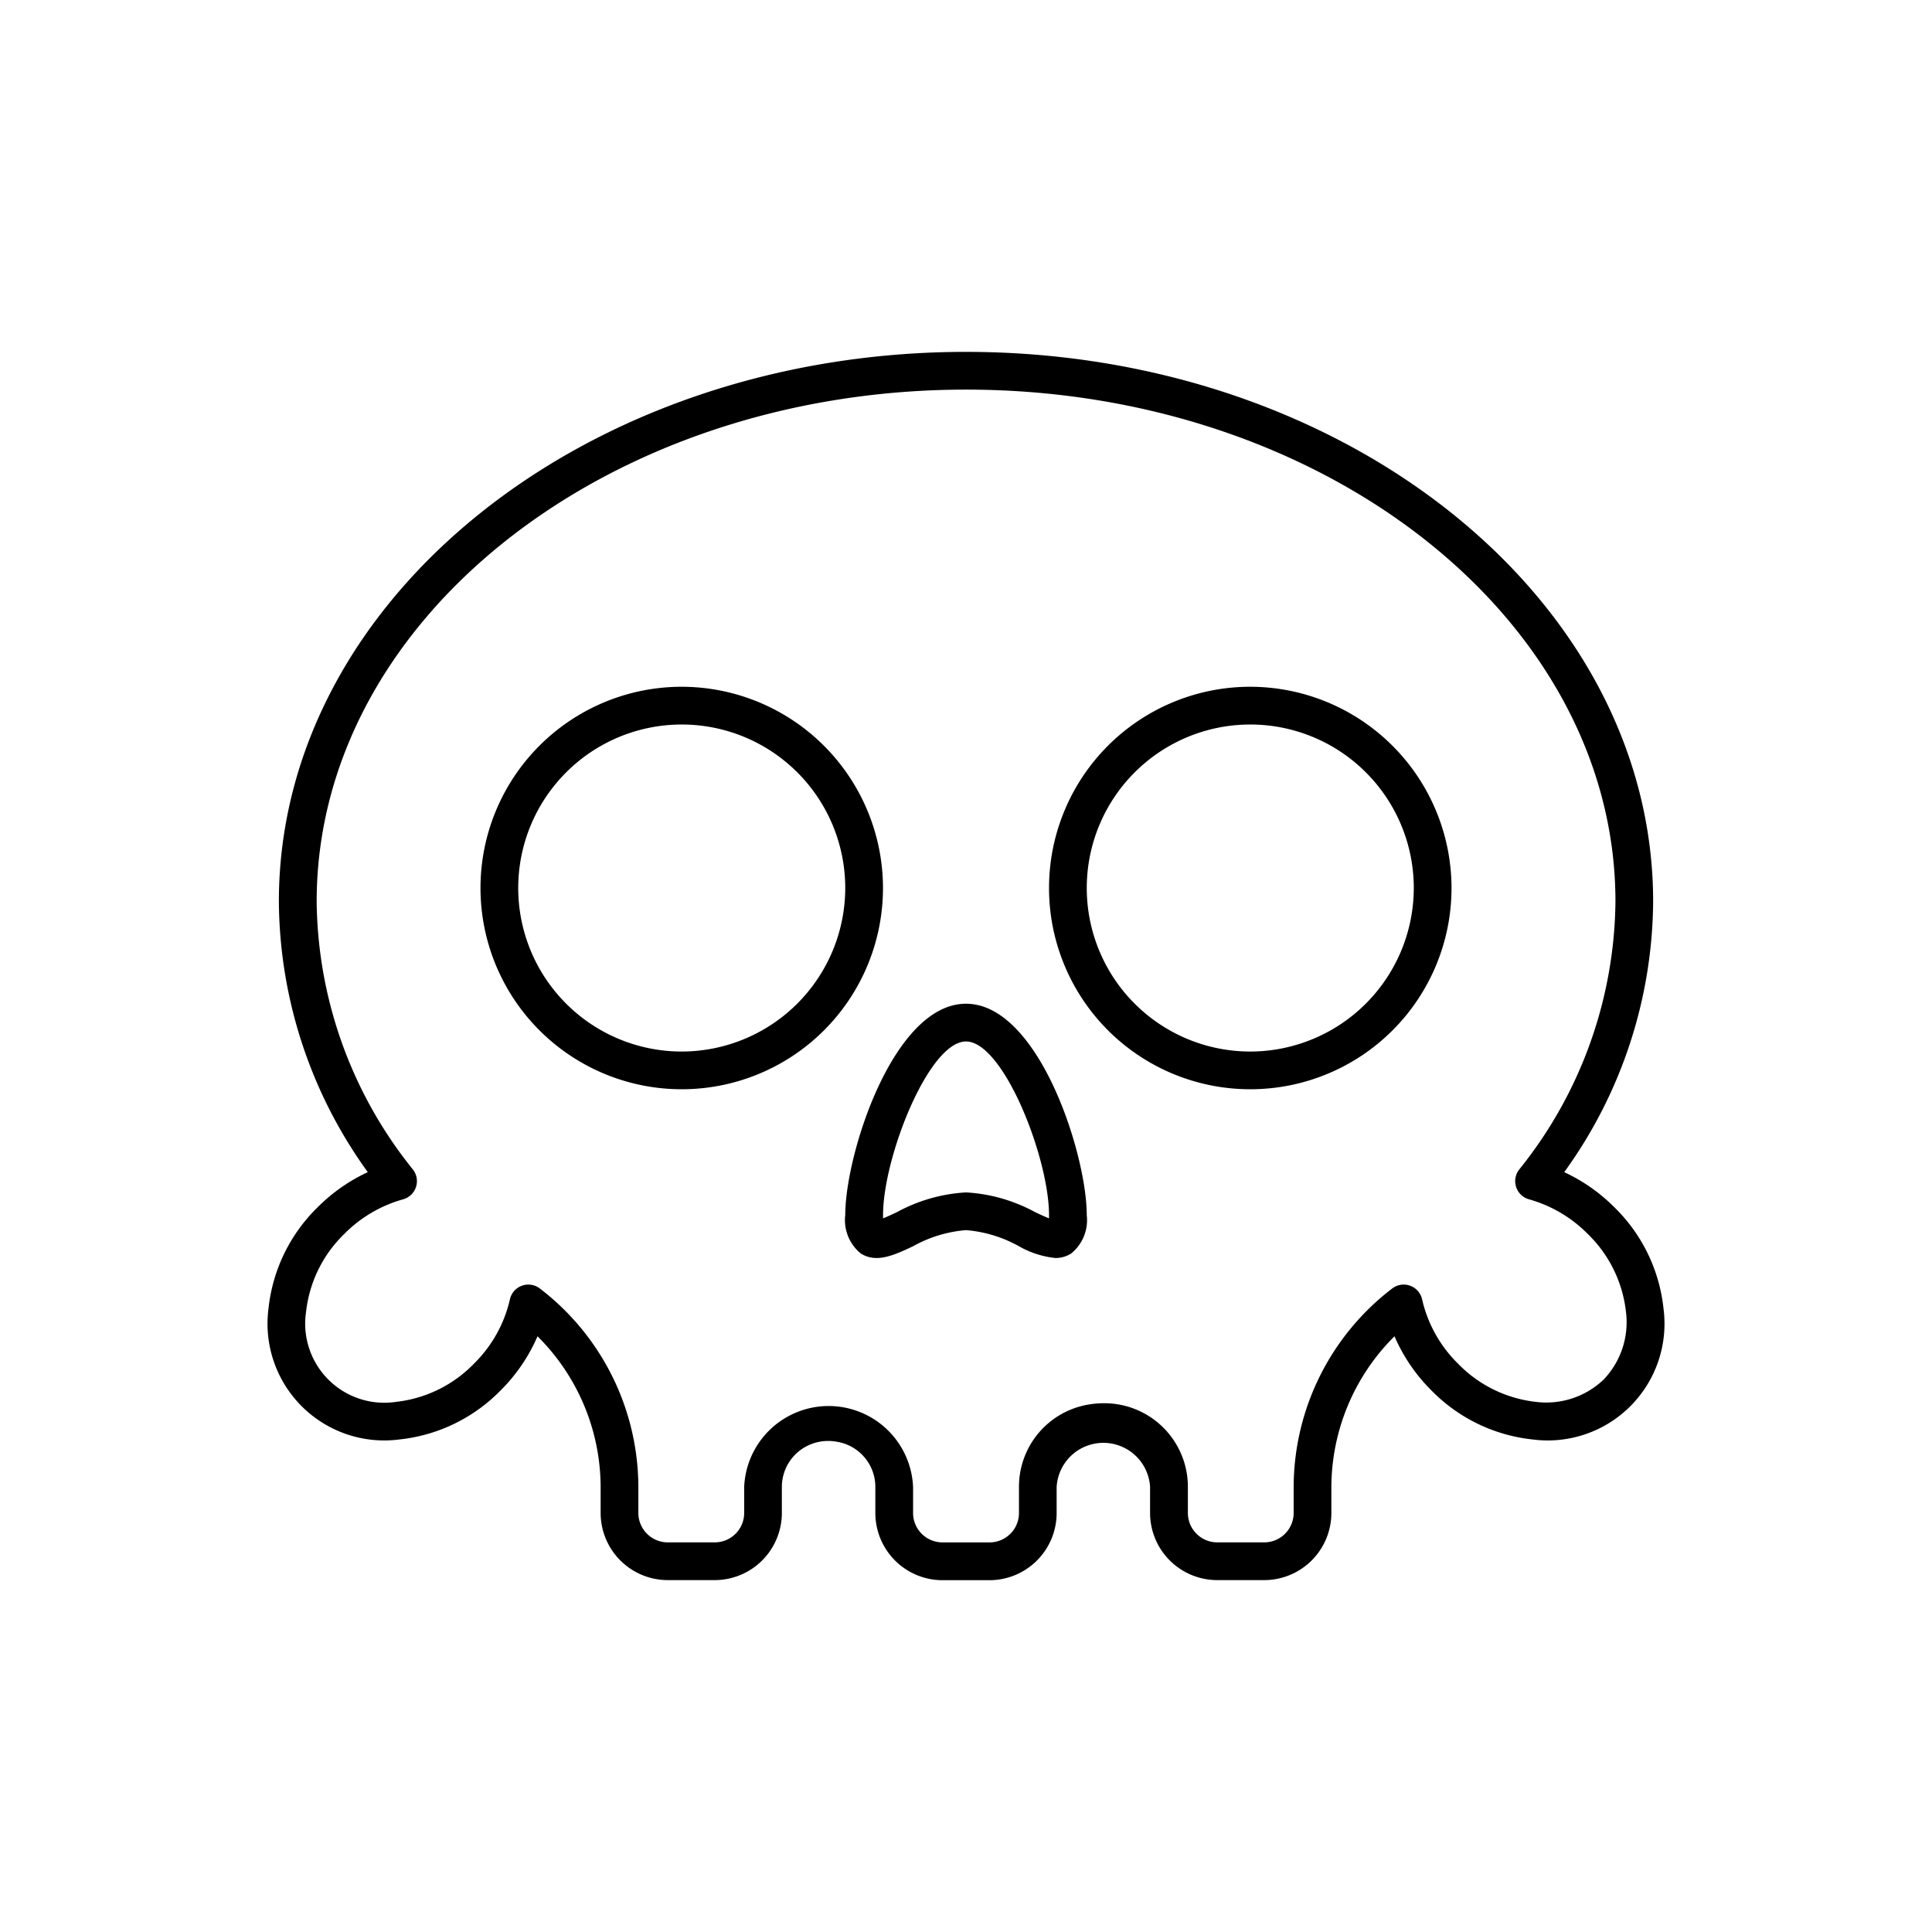 <svg xmlns="http://www.w3.org/2000/svg" data-name="Layer 1" viewBox="0 0 128 128"><path d="M45.167 45.5A13.333 13.333 0 1058.5 58.834 13.349 13.349 0 0045.167 45.5zm0 24.167A10.833 10.833 0 1156 58.834a10.846 10.846 0 01-10.833 10.833zM82.833 45.5a13.333 13.333 0 1013.334 13.334A13.349 13.349 0 0082.833 45.5zm0 24.167a10.833 10.833 0 1110.834-10.833 10.845 10.845 0 01-10.834 10.833zM64 66.5c-4.812 0-8 9.962-8 14a2.846 2.846 0 001.03 2.546c1.041.66 2.215.108 3.459-.477A8.582 8.582 0 0164 81.5a8.582 8.582 0 013.511 1.069 6.132 6.132 0 002.41.777 1.906 1.906 0 001.049-.3A2.846 2.846 0 0072 80.5c0-4.038-3.189-14-8-14zm5.5 14.22c-.28-.111-.633-.277-.92-.413A10.836 10.836 0 0064 79a10.836 10.836 0 00-4.575 1.307c-.287.135-.64.3-.92.413v-.22C58.5 76.7 61.525 69 64 69s5.5 7.7 5.5 11.5v.22z"/><path d="M110.21 86.681a10.982 10.982 0 00-3.251-6.693 11.554 11.554 0 00-3.325-2.33 30.9 30.9 0 005.891-17.921C109.524 39.652 89.1 23.313 64 23.313S18.476 39.652 18.476 59.736a30.9 30.9 0 005.891 17.921 11.554 11.554 0 00-3.325 2.33 10.981 10.981 0 00-3.251 6.693 7.735 7.735 0 008.686 8.686 10.982 10.982 0 006.693-3.251 11.452 11.452 0 002.442-3.583 14.129 14.129 0 014.182 10.017v1.69a4.452 4.452 0 004.447 4.447h3.116a4.452 4.452 0 004.443-4.446v-1.73a3.049 3.049 0 011.066-2.31 3.1 3.1 0 012.538-.687 3.032 3.032 0 012.59 3.016v1.716a4.453 4.453 0 004.448 4.447h3.115a4.453 4.453 0 004.448-4.447v-1.721a3.1 3.1 0 016.19-.015v1.73a4.452 4.452 0 004.447 4.447h3.118a4.452 4.452 0 004.447-4.447v-1.69a14.129 14.129 0 014.182-10.017 11.452 11.452 0 002.442 3.583 10.982 10.982 0 006.693 3.251 7.735 7.735 0 008.686-8.686zm-3.966 4.72a5.509 5.509 0 01-4.489 1.477 8.485 8.485 0 01-5.155-2.53 8.683 8.683 0 01-2.381-4.259 1.25 1.25 0 00-1.975-.729 16.6 16.6 0 00-6.536 13.189v1.69a1.95 1.95 0 01-1.947 1.947h-3.117a1.95 1.95 0 01-1.944-1.946v-1.73a5.536 5.536 0 00-5.564-5.542 6.053 6.053 0 00-.913.07 5.519 5.519 0 00-4.713 5.487v1.716a1.95 1.95 0 01-1.948 1.947h-3.12a1.95 1.95 0 01-1.948-1.947v-1.717a5.6 5.6 0 00-11.19-.015v1.73a1.95 1.95 0 01-1.947 1.947H44.24a1.95 1.95 0 01-1.947-1.947v-1.69a16.6 16.6 0 00-6.536-13.189 1.25 1.25 0 00-1.975.729 8.683 8.683 0 01-2.382 4.259 8.485 8.485 0 01-5.156 2.529 5.242 5.242 0 01-5.966-5.966 8.481 8.481 0 012.529-5.156A8.8 8.8 0 0126.7 79.46a1.25 1.25 0 00.657-1.976 28.735 28.735 0 01-6.377-17.748c0-18.705 19.3-33.923 43.024-33.923s43.024 15.218 43.024 33.923a28.735 28.735 0 01-6.377 17.748 1.25 1.25 0 00.657 1.976 8.8 8.8 0 013.887 2.295 8.481 8.481 0 012.529 5.156 5.492 5.492 0 01-1.48 4.489z"/></svg>